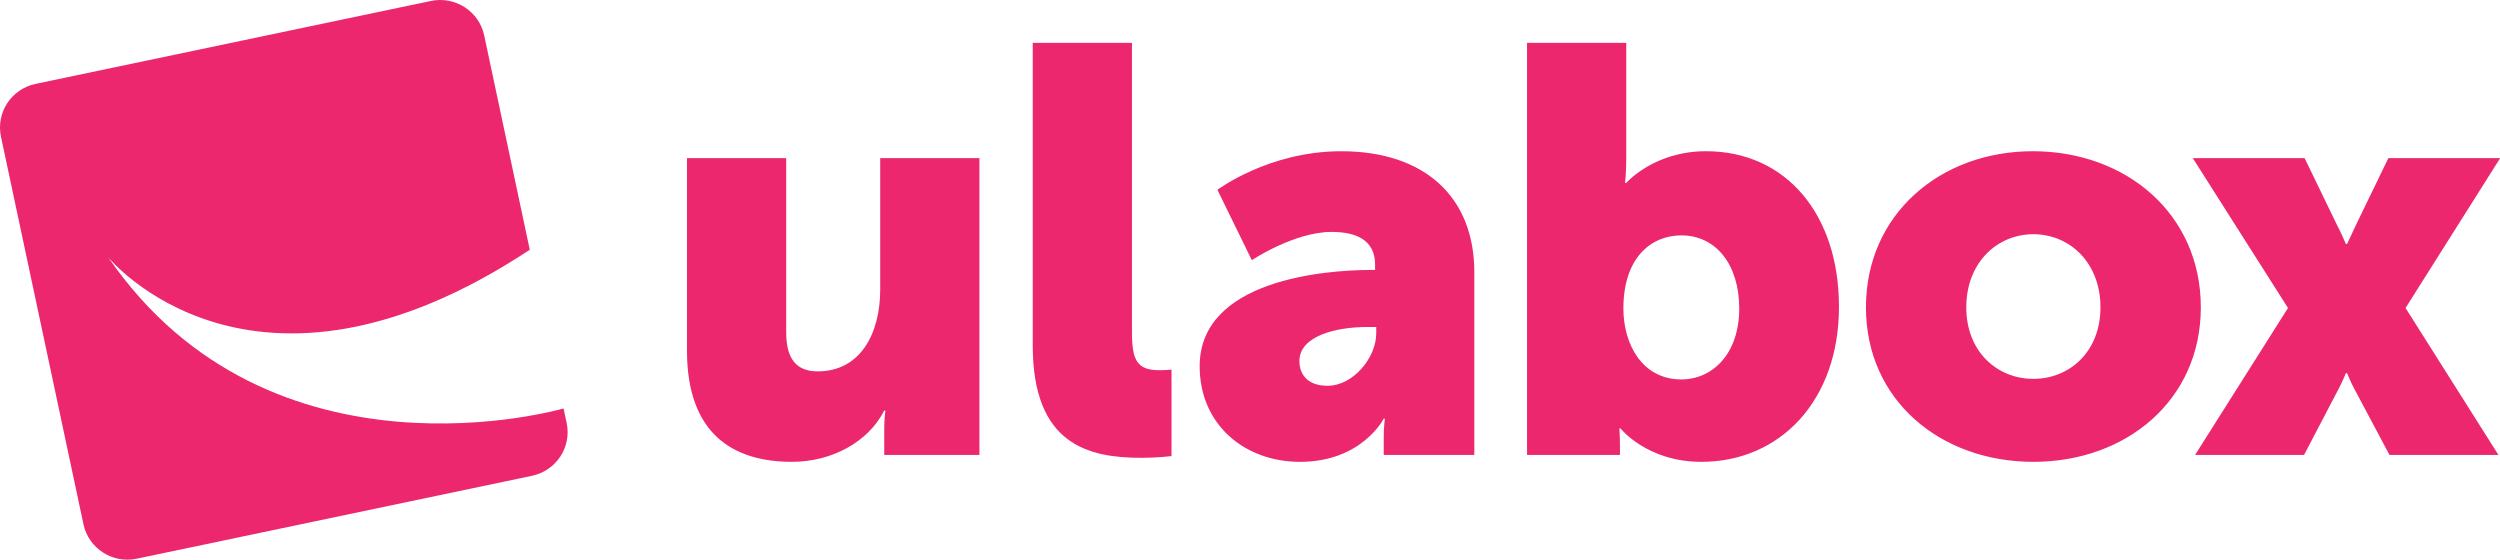 <svg width="125" height="28" viewBox="0 0 125 28" xmlns="http://www.w3.org/2000/svg" xmlns:xlink="http://www.w3.org/1999/xlink" xmlns:sketch="http://www.bohemiancoding.com/sketch/ns"><title>brand-logo</title><desc>Created with Sketch.</desc><defs><path id="a" d="M21.546.048l-19.766 4.146c-1.213.255-1.988 1.437-1.731 2.643l4.125 19.379c.256 1.203 1.448 1.974 2.66 1.72l19.765-4.146c1.214-.255 1.99-1.438 1.734-2.642l-.156-.725s-14.64 4.274-22.767-7.56c.001 0 7.165 8.811 21.079-.375l-2.28-10.72c-.258-1.205-1.448-1.972-2.662-1.72z"/></defs><g sketch:type="MSLayerGroup" fill="none"><path d="M34.349 7.907h4.96v8.702c0 1.383.545 1.959 1.577 1.959 2.122 0 3.125-1.873 3.125-4.092v-6.57h4.96v14.84h-4.759v-1.297c0-.49.057-.922.057-.922h-.057c-.803 1.585-2.638 2.565-4.616 2.565-2.925 0-5.247-1.383-5.247-5.561v-9.624zm17.289-5.763h4.96v14.465c0 1.412.258 1.902 1.376 1.902.315 0 .602-.029.602-.029v4.322s-.688.087-1.491.087c-2.638 0-5.448-.634-5.448-5.619v-15.128zm16.916 11.353h.201v-.259c0-1.239-.946-1.642-2.179-1.642-1.864 0-3.985 1.412-3.985 1.412l-1.72-3.515s2.552-1.931 6.193-1.931c4.157 0 6.652 2.276 6.652 6.051v9.134h-4.53v-.893c0-.49.057-.922.057-.922h-.057s-1.089 2.161-4.186 2.161c-2.752 0-5.017-1.844-5.017-4.783 0-4.322 6.279-4.812 8.573-4.812zm-2.179 5.792c1.29 0 2.437-1.412 2.437-2.622v-.317h-.459c-1.577 0-3.383.461-3.383 1.7 0 .691.43 1.239 1.405 1.239zm9.977-17.145h4.96v5.734c0 .749-.057 1.268-.057 1.268h.057s1.376-1.585 3.985-1.585c4.014 0 6.652 3.17 6.652 7.78 0 4.697-2.953 7.751-6.881 7.751-2.724 0-4.043-1.671-4.043-1.671h-.057s.029.375.029.836v.49h-4.645v-20.603zm7.713 16.828c1.548 0 2.896-1.268 2.896-3.544 0-2.219-1.176-3.659-2.896-3.659-1.491 0-2.896 1.095-2.896 3.659 0 1.787.946 3.544 2.896 3.544zm17.575-11.411c4.674 0 8.401 3.141 8.401 7.809 0 4.639-3.727 7.722-8.372 7.722s-8.372-3.083-8.372-7.722c0-4.668 3.727-7.809 8.343-7.809zm.029 11.382c1.806 0 3.354-1.354 3.354-3.573 0-2.248-1.548-3.659-3.354-3.659s-3.355 1.412-3.355 3.659c0 2.219 1.548 3.573 3.355 3.573zm12.73-3.544l-4.759-7.492h5.591l1.605 3.314c.201.374.459.98.459.98h.057l.459-.98 1.606-3.314h5.591l-4.731 7.492 4.645 7.348h-5.448l-1.778-3.343c-.143-.259-.344-.749-.344-.749h-.057s-.201.49-.344.749l-1.749 3.343h-5.448l4.645-7.348z" fill="#EC276D" sketch:type="MSShapeGroup"/><mask sketch:name="Symbol"><use xlink:href="#a"/></mask><use fill="#EC276D" sketch:type="MSShapeGroup" xlink:href="#a"/></g></svg>